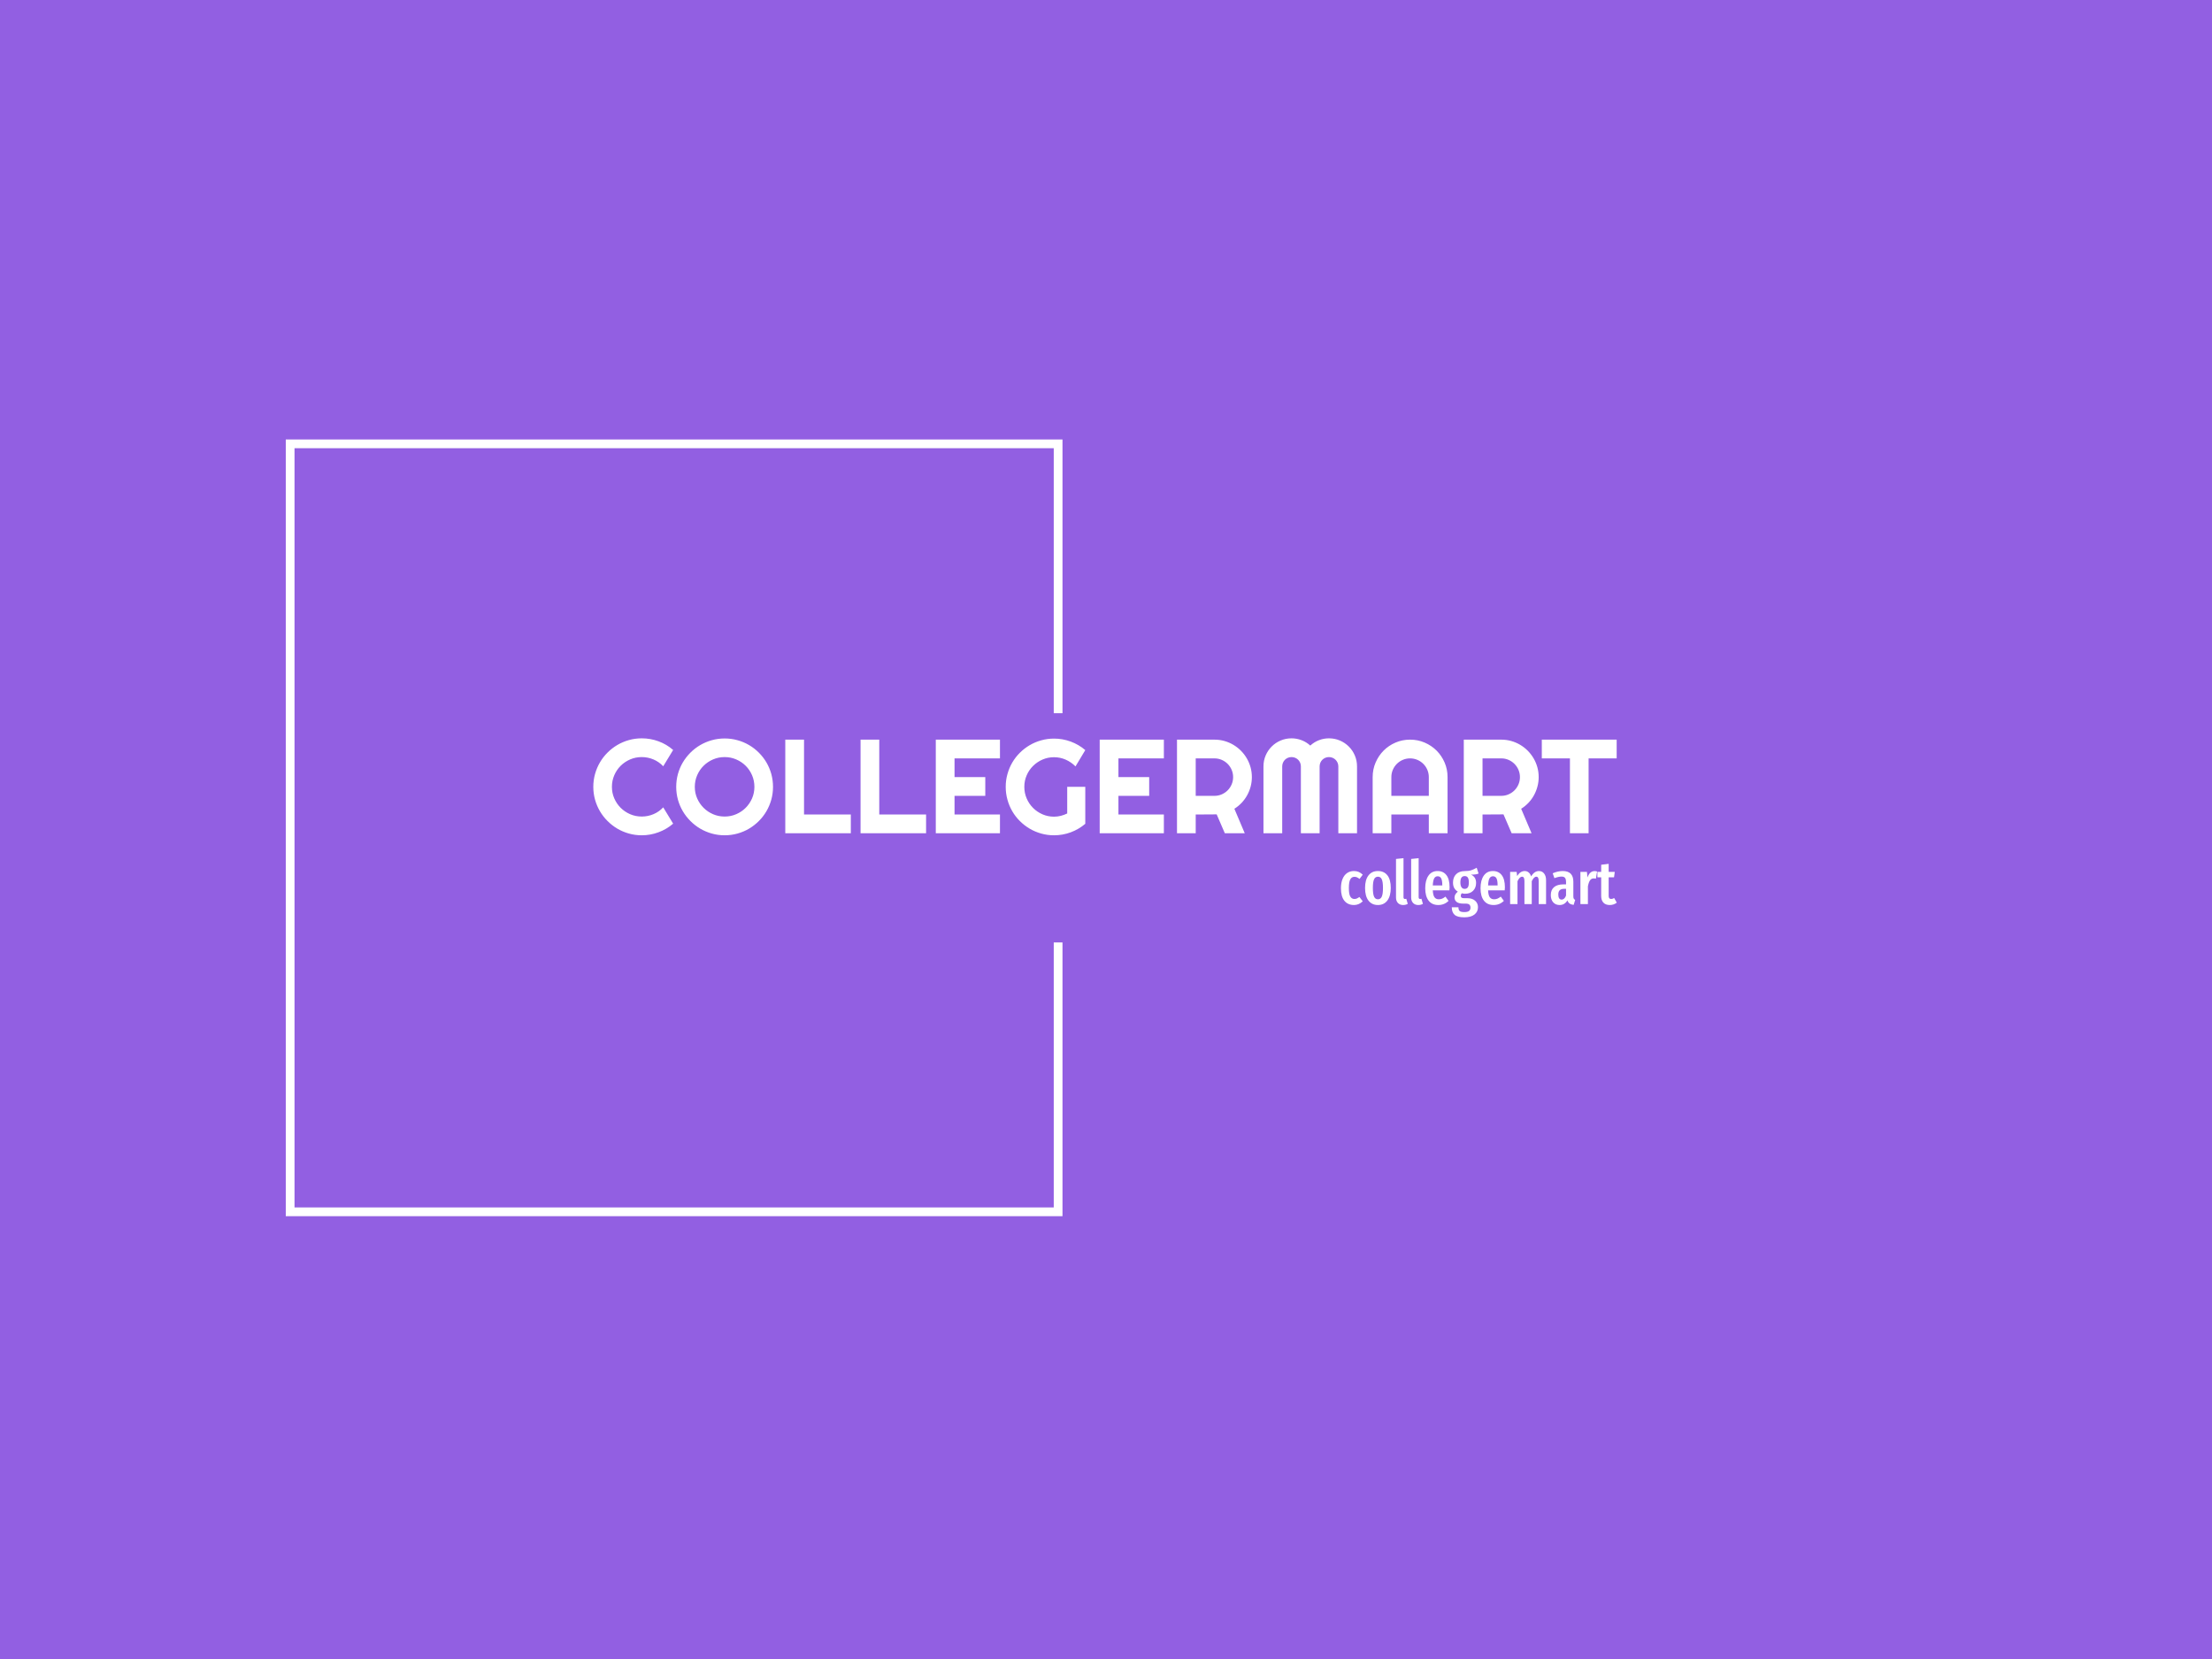<svg xmlns="http://www.w3.org/2000/svg" version="1.1" xmlns:xlink="http://www.w3.org/1999/xlink" xmlns:svgjs="http://svgjs.dev/svgjs" width="2000" height="1500" viewBox="0 0 2000 1500"><rect width="2000" height="1500" fill="#925fe2"></rect><g transform="matrix(0.75,0,0,0.75,249.091,278.985)"><svg viewBox="0 0 396 248" data-background-color="#925fe2" preserveAspectRatio="xMidYMid meet" height="1252" width="2000" xmlns="http://www.w3.org/2000/svg" xmlns:xlink="http://www.w3.org/1999/xlink"><g id="tight-bounds" transform="matrix(1,0,0,1,0.24,0.4)"><svg viewBox="0 0 395.52 247.2" height="247.2" width="395.52"><g><svg></svg></g><g><svg viewBox="0 0 395.52 247.2" height="247.2" width="395.52"><g transform="matrix(1,0,0,1,75.544,102.23)"><svg viewBox="0 0 244.431 42.741" height="42.741" width="244.431"><g><svg viewBox="0 0 244.431 42.741" height="42.741" width="244.431"><g><svg viewBox="0 0 244.431 42.741" height="42.741" width="244.431"><g><svg viewBox="0 0 244.431 42.741" height="42.741" width="244.431"><g id="textblocktransform"><svg viewBox="0 0 244.431 42.741" height="42.741" width="244.431" id="textblock"><g><svg viewBox="0 0 244.431 23.152" height="23.152" width="244.431"><g transform="matrix(1,0,0,1,0,0)"><svg width="244.431" viewBox="1.34 -35.5 382.74 36.26" height="23.152" data-palette-color="#ffffff"><path d="M27.49-9.69L31.2-3.59Q28.76-1.49 25.73-0.37 22.71 0.76 19.46 0.76L19.46 0.76Q16.97 0.76 14.66 0.11 12.35-0.54 10.34-1.72 8.33-2.91 6.67-4.57 5-6.23 3.82-8.24 2.64-10.25 1.99-12.56 1.34-14.87 1.34-17.36L1.34-17.36Q1.34-19.85 1.99-22.17 2.64-24.49 3.82-26.5 5-28.52 6.67-30.18 8.33-31.84 10.34-33.02 12.35-34.2 14.66-34.85 16.97-35.5 19.46-35.5L19.46-35.5Q22.71-35.5 25.73-34.39 28.76-33.28 31.2-31.15L31.2-31.15 27.49-25.05Q25.95-26.71 23.85-27.6 21.75-28.49 19.46-28.49L19.46-28.49Q17.14-28.49 15.11-27.61 13.09-26.73 11.57-25.23 10.06-23.73 9.18-21.69 8.3-19.65 8.3-17.36L8.3-17.36Q8.3-15.06 9.18-13.05 10.06-11.04 11.57-9.52 13.09-8.01 15.11-7.13 17.14-6.25 19.46-6.25L19.46-6.25Q21.75-6.25 23.85-7.14 25.95-8.03 27.49-9.69L27.49-9.69ZM68.55-17.36L68.55-17.36Q68.55-14.87 67.91-12.56 67.26-10.25 66.09-8.24 64.91-6.23 63.25-4.57 61.59-2.91 59.59-1.72 57.59-0.54 55.27 0.11 52.95 0.76 50.46 0.76L50.46 0.76Q47.97 0.76 45.66 0.11 43.36-0.54 41.34-1.72 39.33-2.91 37.67-4.57 36.01-6.23 34.82-8.24 33.64-10.25 32.99-12.56 32.35-14.87 32.35-17.36L32.35-17.36Q32.35-19.85 32.99-22.17 33.64-24.49 34.82-26.49 36.01-28.49 37.67-30.15 39.33-31.81 41.34-32.98 43.36-34.16 45.66-34.8 47.97-35.45 50.46-35.45L50.46-35.45Q52.95-35.45 55.27-34.8 57.59-34.16 59.59-32.98 61.59-31.81 63.25-30.15 64.91-28.49 66.09-26.49 67.26-24.49 67.91-22.17 68.55-19.85 68.55-17.36ZM61.59-17.36L61.59-17.36Q61.59-19.65 60.72-21.69 59.84-23.73 58.33-25.23 56.83-26.73 54.79-27.61 52.76-28.49 50.46-28.49L50.46-28.49Q48.14-28.49 46.12-27.61 44.09-26.73 42.58-25.23 41.06-23.73 40.18-21.69 39.3-19.65 39.3-17.36L39.3-17.36Q39.3-15.06 40.18-13.05 41.06-11.04 42.58-9.52 44.09-8.01 46.12-7.13 48.14-6.25 50.46-6.25L50.46-6.25Q52.76-6.25 54.79-7.13 56.83-8.01 58.33-9.52 59.84-11.04 60.72-13.05 61.59-15.06 61.59-17.36ZM97.65-7.01L97.65 0 73.14 0 73.14-35.01 80.15-35.01 80.15-7.01 97.65-7.01ZM125.8-7.01L125.8 0 101.29 0 101.29-35.01 108.29-35.01 108.29-7.01 125.8-7.01ZM153.43-7.01L153.43 0 129.43 0 129.43-35.01 153.43-35.01 153.43-28 136.44-28 136.44-21 147.94-21 147.94-13.99 136.44-13.99 136.44-7.01 153.43-7.01ZM185.34-17.36L185.34-3.54Q182.9-1.46 179.89-0.35 176.89 0.76 173.64 0.76L173.64 0.76Q171.15 0.76 168.85 0.11 166.54-0.54 164.54-1.72 162.54-2.91 160.88-4.55 159.22-6.2 158.04-8.22 156.87-10.23 156.23-12.55 155.58-14.87 155.58-17.36L155.58-17.36Q155.58-19.85 156.23-22.14 156.87-24.44 158.04-26.45 159.22-28.47 160.88-30.11 162.54-31.76 164.54-32.93 166.54-34.11 168.85-34.75 171.15-35.4 173.64-35.4L173.64-35.4Q176.89-35.4 179.89-34.29 182.9-33.18 185.34-31.1L185.34-31.1 181.68-25Q180.09-26.61 178.01-27.53 175.94-28.44 173.64-28.44L173.64-28.44Q171.35-28.44 169.34-27.56 167.32-26.68 165.81-25.18 164.29-23.68 163.42-21.67 162.54-19.65 162.54-17.36L162.54-17.36Q162.54-15.04 163.42-13.01 164.29-10.99 165.81-9.47 167.32-7.96 169.34-7.08 171.35-6.2 173.64-6.2L173.64-6.2Q174.96-6.2 176.21-6.52 177.45-6.84 178.58-7.4L178.58-7.4 178.58-17.36 185.34-17.36ZM214.73-7.01L214.73 0 190.73 0 190.73-35.01 214.73-35.01 214.73-28 197.74-28 197.74-21 209.24-21 209.24-13.99 197.74-13.99 197.74-7.01 214.73-7.01ZM233.65-28L226.64-28 226.64-13.99 233.65-13.99Q235.09-13.99 236.36-14.54 237.63-15.09 238.58-16.04 239.53-16.99 240.08-18.27 240.63-19.56 240.63-21L240.63-21Q240.63-22.44 240.08-23.72 239.53-25 238.58-25.95 237.63-26.9 236.36-27.45 235.09-28 233.65-28L233.65-28ZM226.64-7.01L226.64 0 219.64 0 219.64-35.01 233.65-35.01Q235.58-35.01 237.36-34.51 239.14-34.01 240.69-33.09 242.24-32.18 243.52-30.9 244.81-29.61 245.72-28.05 246.64-26.49 247.14-24.71 247.64-22.92 247.64-21L247.64-21Q247.64-19.19 247.19-17.48 246.74-15.77 245.89-14.23 245.05-12.7 243.83-11.4 242.61-10.11 241.1-9.16L241.1-9.16 244.98 0 237.53 0 234.48-7.06 226.64-7.01ZM286.97-25L286.97 0 279.98 0 279.98-25Q279.98-25.73 279.7-26.37 279.42-27 278.95-27.48 278.47-27.95 277.84-28.22 277.2-28.49 276.47-28.49L276.47-28.49Q275.74-28.49 275.1-28.22 274.47-27.95 273.99-27.48 273.52-27 273.25-26.37 272.98-25.73 272.98-25L272.98-25 272.98 0 265.97 0 265.97-25Q265.97-25.73 265.7-26.37 265.43-27 264.96-27.48 264.48-27.95 263.85-28.22 263.21-28.49 262.48-28.49L262.48-28.49Q261.75-28.49 261.11-28.22 260.48-27.95 260-27.48 259.53-27 259.26-26.37 258.99-25.73 258.99-25L258.99-25 258.99 0 251.98 0 251.98-25Q251.98-27.17 252.8-29.09 253.62-31.01 255.05-32.43 256.47-33.86 258.39-34.68 260.31-35.5 262.48-35.5L262.48-35.5Q264.43-35.5 266.24-34.8 268.05-34.11 269.49-32.79L269.49-32.79Q270.93-34.11 272.72-34.8 274.52-35.5 276.47-35.5L276.47-35.5Q278.64-35.5 280.56-34.68 282.48-33.86 283.9-32.43 285.33-31.01 286.15-29.09 286.97-27.17 286.97-25L286.97-25ZM299.81-13.99L313.82-13.99 313.82-21Q313.82-22.44 313.27-23.72 312.72-25 311.77-25.95 310.82-26.9 309.54-27.45 308.25-28 306.81-28L306.81-28Q305.37-28 304.09-27.45 302.81-26.9 301.86-25.95 300.91-25 300.36-23.72 299.81-22.44 299.81-21L299.81-21 299.81-13.99ZM320.83-21L320.83 0 313.82 0 313.82-7.01 299.81-7.01 299.81 0 292.82 0 292.82-21Q292.82-23.9 293.92-26.45 295.02-29 296.91-30.91 298.81-32.81 301.36-33.91 303.91-35.01 306.81-35.01L306.81-35.01Q309.72-35.01 312.27-33.91 314.82-32.81 316.73-30.91 318.63-29 319.73-26.45 320.83-23.9 320.83-21L320.83-21ZM340.92-28L333.91-28 333.91-13.99 340.92-13.99Q342.36-13.99 343.63-14.54 344.9-15.09 345.85-16.04 346.8-16.99 347.35-18.27 347.9-19.56 347.9-21L347.9-21Q347.9-22.44 347.35-23.72 346.8-25 345.85-25.95 344.9-26.9 343.63-27.45 342.36-28 340.92-28L340.92-28ZM333.91-7.01L333.91 0 326.9 0 326.9-35.01 340.92-35.01Q342.85-35.01 344.63-34.51 346.41-34.01 347.96-33.09 349.51-32.18 350.79-30.9 352.07-29.61 352.99-28.05 353.91-26.49 354.41-24.71 354.91-22.92 354.91-21L354.91-21Q354.91-19.19 354.45-17.48 354-15.77 353.16-14.23 352.32-12.7 351.1-11.4 349.88-10.11 348.36-9.16L348.36-9.16 352.25 0 344.8 0 341.75-7.06 333.91-7.01ZM373.58-28L373.58 0 366.6 0 366.6-28 356.08-28 356.08-35.01 384.08-35.01 384.08-28 373.58-28Z" opacity="1" transform="matrix(1,0,0,1,0,0)" fill="#ffffff" class="wordmark-text-0" data-fill-palette-color="primary" id="text-0"></path></svg></g></svg></g><g transform="matrix(1,0,0,1,178.559,28.618)"><svg viewBox="0 0 65.873 14.123" height="14.123" width="65.873"><g transform="matrix(1,0,0,1,0,0)"><svg width="65.873" viewBox="1.7 -37.7 226.43 48.55" height="14.123" data-palette-color="#ffffff"><path d="M12.35-27.15Q14.5-27.15 16.25-26.43 18-25.7 19.6-24.15L19.6-24.15 16.95-20.65Q15.85-21.55 14.88-21.98 13.9-22.4 12.75-22.4L12.75-22.4Q10.5-22.4 9.35-20.28 8.2-18.15 8.2-13.1L8.2-13.1Q8.2-8.2 9.38-6.2 10.55-4.2 12.75-4.2L12.75-4.2Q13.85-4.2 14.75-4.6 15.65-5 16.85-5.85L16.85-5.85 19.6-2.3Q16.4 0.75 12.45 0.75L12.45 0.75Q7.35 0.75 4.53-2.73 1.7-6.2 1.7-13L1.7-13Q1.7-17.4 3-20.6 4.3-23.8 6.73-25.48 9.15-27.15 12.35-27.15L12.35-27.15ZM32.05-27.15Q37.05-27.15 39.82-23.65 42.6-20.15 42.6-13.25L42.6-13.25Q42.6-6.65 39.8-2.95 37 0.75 32.05 0.75L32.05 0.75Q27.1 0.75 24.3-2.88 21.5-6.5 21.5-13.25L21.5-13.25Q21.5-19.95 24.3-23.55 27.1-27.15 32.05-27.15L32.05-27.15ZM32.05-22.5Q29.9-22.5 28.9-20.38 27.9-18.25 27.9-13.25L27.9-13.25Q27.9-8.2 28.9-6.08 29.9-3.95 32.05-3.95L32.05-3.95Q34.2-3.95 35.2-6.08 36.2-8.2 36.2-13.25L36.2-13.25Q36.2-18.3 35.2-20.4 34.2-22.5 32.05-22.5L32.05-22.5ZM52.75 0.75Q50.05 0.75 48.47-0.93 46.9-2.6 46.9-5.4L46.9-5.4 46.9-37.05 53.05-37.7 53.05-5.65Q53.05-5 53.34-4.6 53.65-4.2 54.25-4.2L54.25-4.2Q54.59-4.2 54.92-4.3 55.25-4.4 55.34-4.4L55.34-4.4 56.55-0.2Q54.84 0.75 52.75 0.75L52.75 0.75ZM65.19 0.75Q62.49 0.75 60.92-0.93 59.34-2.6 59.34-5.4L59.34-5.4 59.34-37.05 65.49-37.7 65.49-5.65Q65.49-5 65.79-4.6 66.09-4.2 66.69-4.2L66.69-4.2Q67.04-4.2 67.37-4.3 67.69-4.4 67.79-4.4L67.79-4.4 68.99-0.2Q67.29 0.75 65.19 0.75L65.19 0.75ZM90.89-13.85Q90.89-13.4 90.74-11.3L90.74-11.3 77.09-11.3Q77.29-7.2 78.52-5.58 79.74-3.95 81.99-3.95L81.99-3.95Q83.54-3.95 84.79-4.48 86.04-5 87.49-6.15L87.49-6.15 90.04-2.65Q86.54 0.75 81.64 0.75L81.64 0.75Q76.44 0.75 73.67-2.85 70.89-6.45 70.89-13L70.89-13Q70.89-19.55 73.54-23.35 76.19-27.15 81.04-27.15L81.04-27.15Q85.69-27.15 88.29-23.78 90.89-20.4 90.89-13.85L90.89-13.85ZM84.89-15.3L84.89-15.65Q84.89-19.4 83.99-21.13 83.09-22.85 81.09-22.85L81.09-22.85Q79.24-22.85 78.27-21.18 77.29-19.5 77.09-15.3L77.09-15.3 84.89-15.3ZM113.14-29.85L114.69-25.1Q113.64-24.6 112.16-24.4 110.69-24.2 108.49-24.2L108.49-24.2Q110.59-23.2 111.61-21.53 112.64-19.85 112.64-17.4L112.64-17.4Q112.64-13.4 110.19-10.95 107.74-8.5 103.54-8.5L103.54-8.5Q102.29-8.5 100.99-8.9L100.99-8.9Q100.09-8.15 100.09-6.85L100.09-6.85Q100.09-5.85 100.64-5.35 101.19-4.85 102.69-4.85L102.69-4.85 105.49-4.85Q109.49-4.85 111.84-2.78 114.19-0.7 114.19 2.5L114.19 2.5Q114.19 6.3 111.26 8.58 108.34 10.85 102.94 10.85L102.94 10.85Q97.24 10.85 94.96 8.75 92.69 6.65 92.69 2.6L92.69 2.6 98.14 2.6Q98.14 4.75 99.14 5.65 100.14 6.55 102.99 6.55L102.99 6.55Q105.74 6.55 106.89 5.6 108.04 4.65 108.04 2.9L108.04 2.9Q108.04 1.2 107.09 0.4 106.14-0.4 104.14-0.4L104.14-0.4 102.24-0.4Q98.44-0.4 96.69-1.75 94.94-3.1 94.94-5.45L94.94-5.45Q94.94-6.8 95.66-8.03 96.39-9.25 97.64-10.2L97.64-10.2Q95.59-11.5 94.64-13.3 93.69-15.1 93.69-17.7L93.69-17.7Q93.69-22.05 96.29-24.58 98.89-27.1 103.29-27.1L103.29-27.1Q106.54-27.1 108.66-27.8 110.79-28.5 113.14-29.85L113.14-29.85ZM103.29-23Q101.54-23 100.64-21.75 99.74-20.5 99.74-17.8L99.74-17.8Q99.74-15.25 100.64-13.88 101.54-12.5 103.24-12.5L103.24-12.5Q104.99-12.5 105.84-13.73 106.69-14.95 106.69-17.85L106.69-17.85Q106.69-20.55 105.86-21.78 105.04-23 103.29-23L103.29-23ZM136.29-13.85Q136.29-13.4 136.14-11.3L136.14-11.3 122.49-11.3Q122.69-7.2 123.91-5.58 125.14-3.95 127.39-3.95L127.39-3.95Q128.94-3.95 130.19-4.48 131.44-5 132.89-6.15L132.89-6.15 135.44-2.65Q131.94 0.75 127.04 0.75L127.04 0.75Q121.84 0.75 119.06-2.85 116.29-6.45 116.29-13L116.29-13Q116.29-19.55 118.94-23.35 121.59-27.15 126.44-27.15L126.44-27.15Q131.09-27.15 133.69-23.78 136.29-20.4 136.29-13.85L136.29-13.85ZM130.29-15.3L130.29-15.65Q130.29-19.4 129.39-21.13 128.49-22.85 126.49-22.85L126.49-22.85Q124.64-22.85 123.66-21.18 122.69-19.5 122.49-15.3L122.49-15.3 130.29-15.3ZM164.23-27.15Q166.88-27.15 168.48-25.1 170.08-23.05 170.08-19.6L170.08-19.6 170.08 0 164.03 0 164.03-18.95Q164.03-20.85 163.53-21.68 163.03-22.5 162.08-22.5L162.08-22.5Q160.13-22.5 158.33-18.8L158.33-18.8 158.33 0 152.33 0 152.33-18.95Q152.33-22.5 150.43-22.5L150.43-22.5Q148.38-22.5 146.63-18.8L146.63-18.8 146.63 0 140.58 0 140.58-26.45 145.93-26.45 146.33-23.05Q148.93-27.15 152.58-27.15L152.58-27.15Q154.43-27.15 155.78-26 157.13-24.85 157.83-22.75L157.83-22.75Q160.48-27.15 164.23-27.15L164.23-27.15ZM192.48-6.4Q192.48-5.1 192.83-4.48 193.18-3.85 193.98-3.45L193.98-3.45 192.73 0.65Q190.68 0.4 189.46-0.45 188.23-1.3 187.63-3.05L187.63-3.05Q185.33 0.75 181.18 0.75L181.18 0.75Q177.88 0.75 175.93-1.48 173.98-3.7 173.98-7.4L173.98-7.4Q173.98-11.7 176.66-13.95 179.33-16.2 184.43-16.2L184.43-16.2 186.48-16.2 186.48-18.05Q186.48-20.55 185.61-21.58 184.73-22.6 182.78-22.6L182.78-22.6Q180.43-22.6 176.93-21.3L176.93-21.3 175.53-25.3Q177.53-26.2 179.68-26.68 181.83-27.15 183.78-27.15L183.78-27.15Q192.48-27.15 192.48-18.35L192.48-18.35 192.48-6.4ZM182.83-3.7Q185.23-3.7 186.48-7L186.48-7 186.48-12.55 185.03-12.55Q182.48-12.55 181.31-11.4 180.13-10.25 180.13-7.85L180.13-7.85Q180.13-5.8 180.83-4.75 181.53-3.7 182.83-3.7L182.83-3.7ZM209.93-27.1Q211.08-27.1 211.98-26.75L211.98-26.75 210.98-20.85Q209.98-21.1 209.13-21.1L209.13-21.1Q207.23-21.1 206.13-19.45 205.03-17.8 204.43-14.55L204.43-14.55 204.43 0 198.28 0 198.28-26.45 203.63-26.45 204.08-21.85Q205.93-27.1 209.93-27.1L209.93-27.1ZM225.98-5L228.13-1.2Q225.68 0.75 222.38 0.75L222.38 0.75Q218.93 0.75 217.13-1.23 215.33-3.2 215.33-6.6L215.33-6.6 215.33-22 212.23-22 212.23-26.45 215.33-26.45 215.33-32.3 221.48-33.05 221.48-26.45 226.48-26.45 225.88-22 221.48-22 221.48-6.6Q221.48-4.2 223.53-4.2L223.53-4.2Q224.18-4.2 224.68-4.38 225.18-4.55 225.98-5L225.98-5Z" opacity="1" transform="matrix(1,0,0,1,0,0)" fill="#ffffff" class="slogan-text-1" data-fill-palette-color="secondary" id="text-1"></path></svg></g></svg></g></svg></g></svg></g></svg></g></svg></g></svg></g><path d="M187.611 96.23L187.611 30.861 2.133 30.861 2.133 216.339 187.611 216.339 187.611 150.97 185.523 150.97 185.523 214.251 4.221 214.251 4.221 32.949 185.523 32.949 185.523 96.23Z" fill="#ffffff" stroke="transparent" data-fill-palette-color="tertiary"></path></svg></g><defs></defs></svg><rect width="395.52" height="247.2" fill="none" stroke="none" visibility="hidden"></rect></g></svg></g></svg>